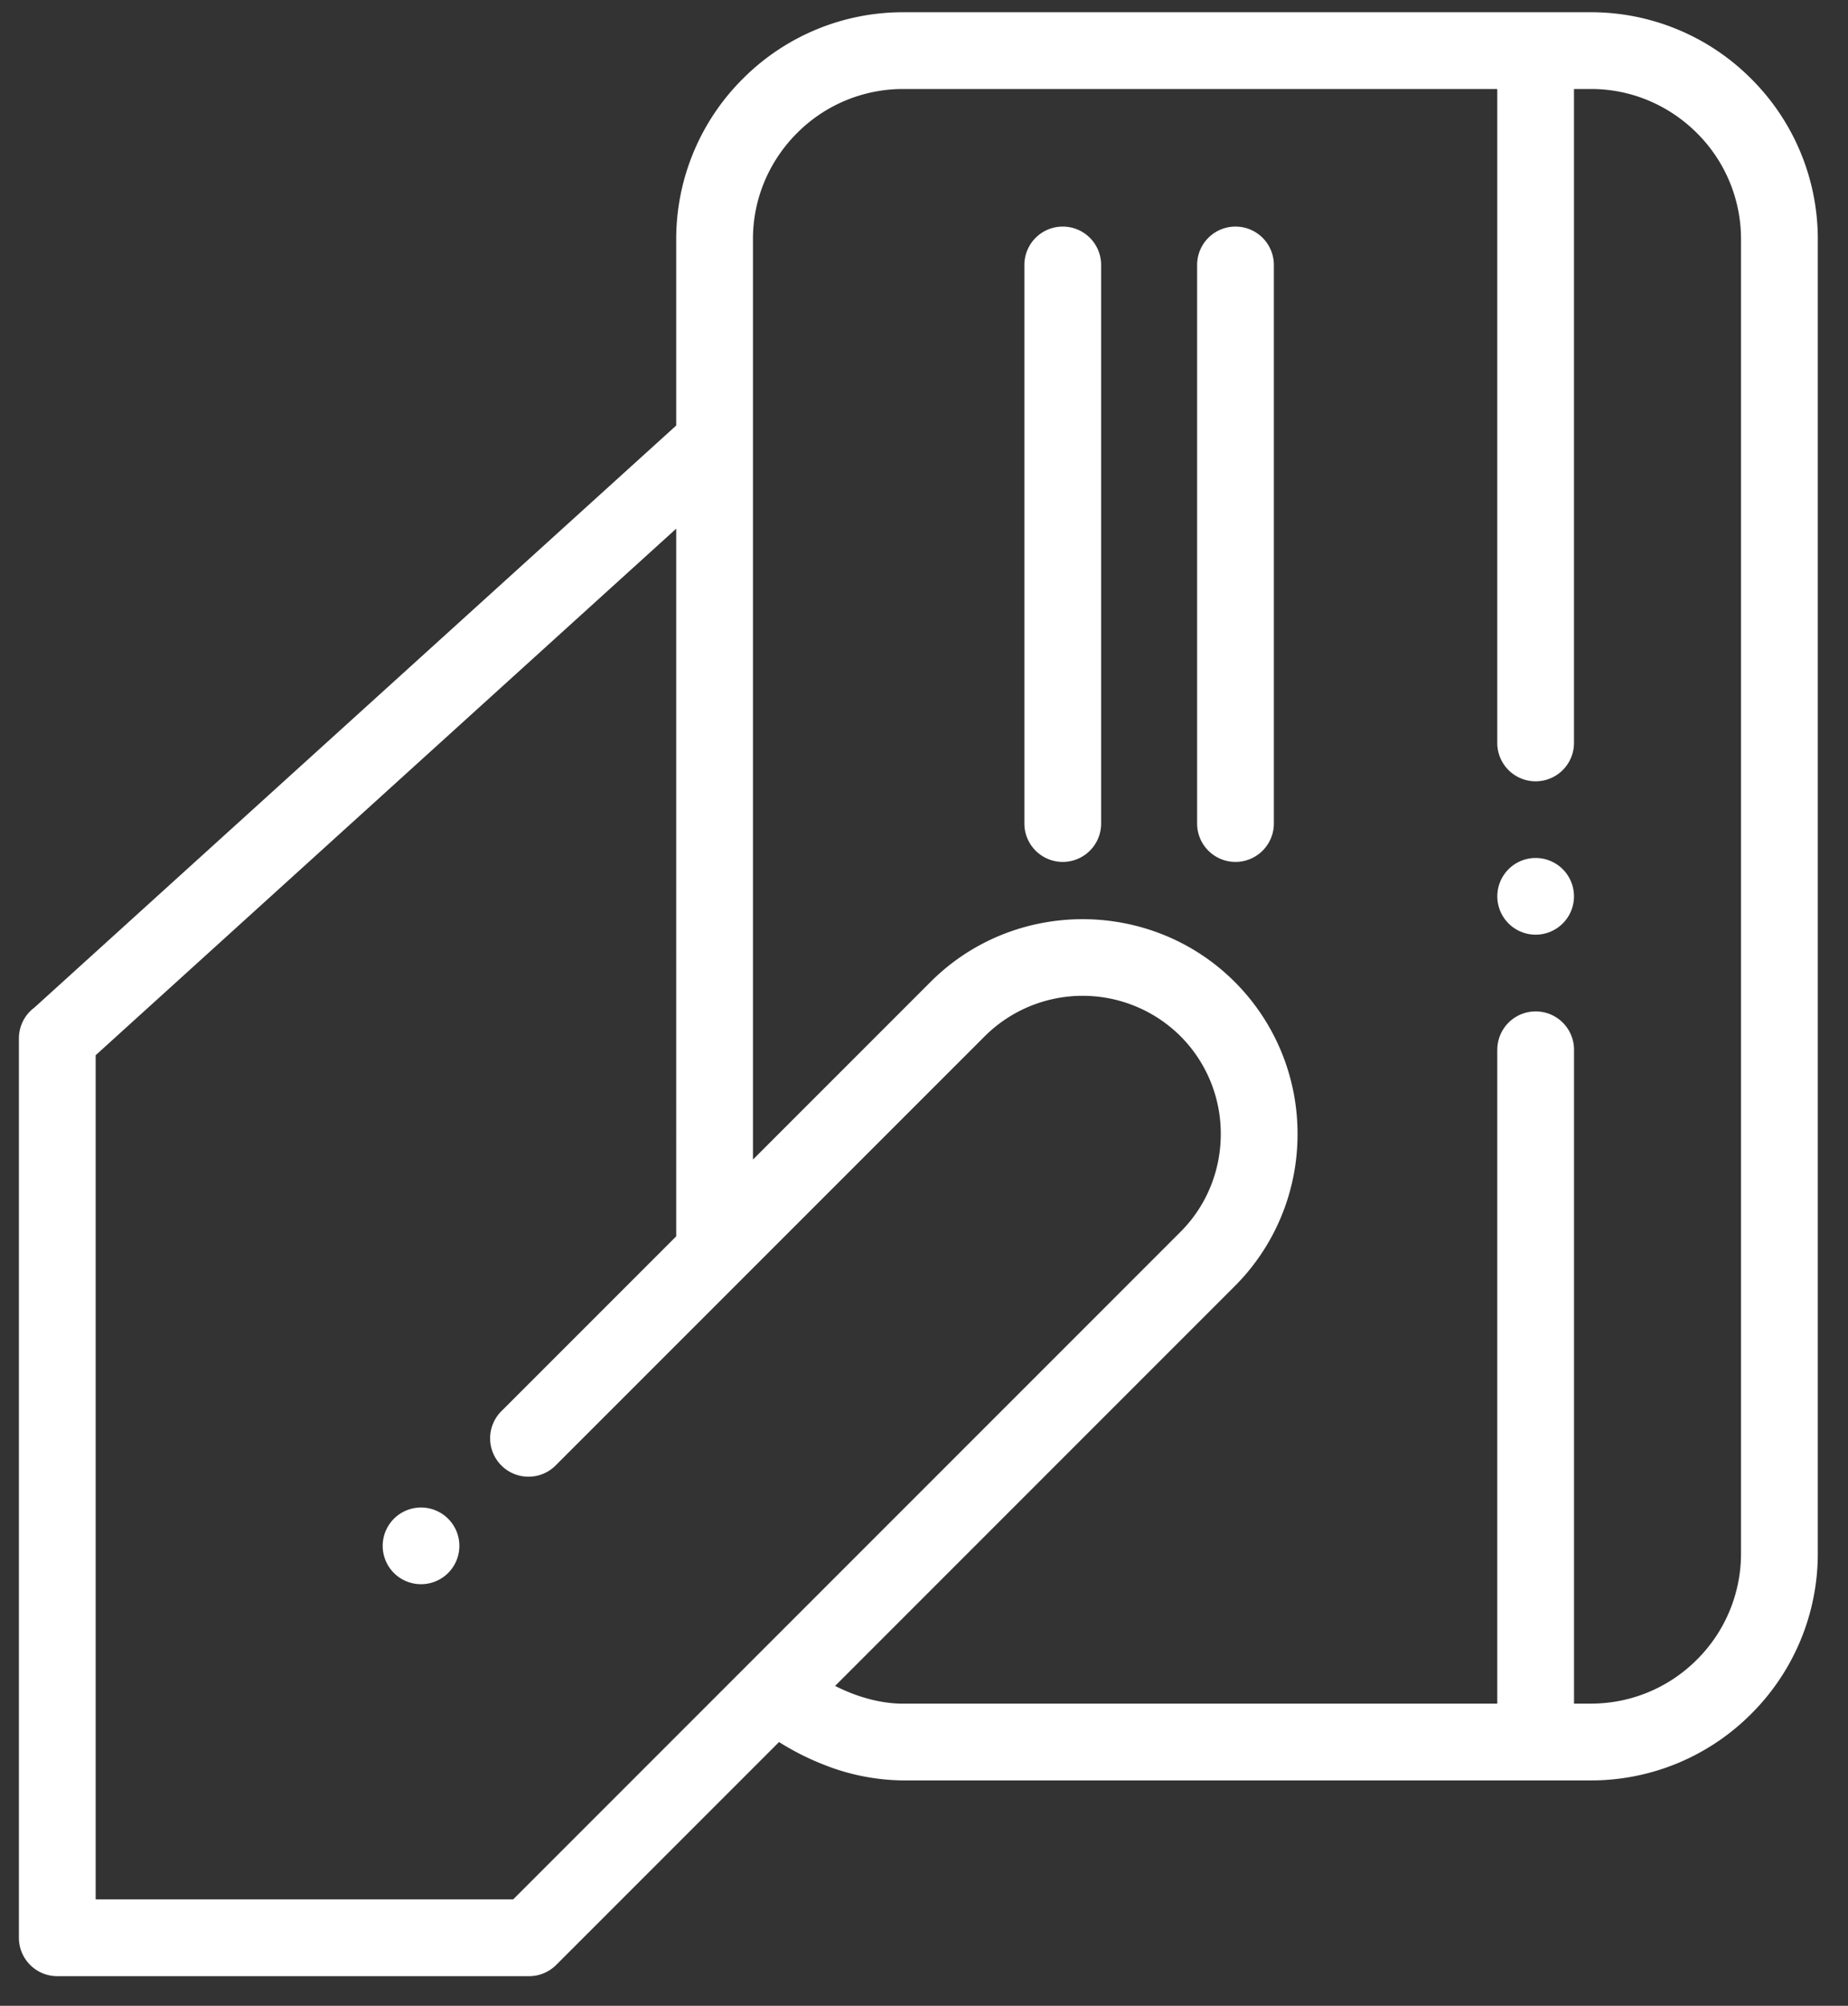 <svg xmlns="http://www.w3.org/2000/svg" width="47" height="51" viewBox="0 0 47 51"><rect x="0" y="0" width="47" height="51" fill="#333333" stroke="none"/><g><g><path fill="#fff" d="M26.053 6.737v14.202a.976.976 0 0 0 1.952 0V6.737a.976.976 0 1 0-1.952 0zm4.393 0v14.202a.976.976 0 1 0 1.952 0V6.737a.976.976 0 1 0-1.952 0zM17.198 31.435l-4.433 4.432a.976.976 0 1 0 1.38 1.38l10.902-10.901a3.528 3.528 0 0 1 4.976 0 3.508 3.508 0 0 1 1.025 2.488c0 .903-.342 1.805-1.025 2.488L13.051 48.294H2.433V26.83l14.765-13.388zm-6.49 6.895a.975.975 0 1 0 0 1.95.975.975 0 0 0 0-1.95zm28.348-16.515a.975.975 0 1 0 0 1.95.975.975 0 0 0 0-1.95zm0 3.901a.975.975 0 0 0-.975.975h-.001v16.626H22.964c-.441 0-.896-.103-1.325-.271a4.782 4.782 0 0 1-.4-.18l10.164-10.164A5.454 5.454 0 0 0 33 28.834a5.453 5.453 0 0 0-1.597-3.868c-2.126-2.126-5.61-2.127-7.736 0l-4.517 4.517V6.077c0-1.048.429-2.001 1.12-2.692a3.801 3.801 0 0 1 2.694-1.122H38.08V18.89a.975.975 0 1 0 1.951 0V2.263h.435c1.048 0 2.001.43 2.693 1.122a3.8 3.8 0 0 1 1.12 2.692v33.426a3.8 3.8 0 0 1-1.12 2.693 3.8 3.8 0 0 1-2.693 1.12h-.434V26.691a.975.975 0 0 0-.976-.975zm-25.023 24.34a.968.968 0 0 0 .12-.103l5.66-5.66c.347.219.723.412 1.117.567a5.6 5.6 0 0 0 2.034.409h17.502a5.748 5.748 0 0 0 4.073-1.693 5.749 5.749 0 0 0 1.693-4.073V6.077a5.748 5.748 0 0 0-1.693-4.073A5.748 5.748 0 0 0 40.466.311H22.964a5.749 5.749 0 0 0-4.073 1.693 5.748 5.748 0 0 0-1.693 4.073v4.742L.873 25.62a.974.974 0 0 0-.392.782V49.27c0 .539.437.976.976.976h11.998a.968.968 0 0 0 .578-.19z"/></g></g></svg>